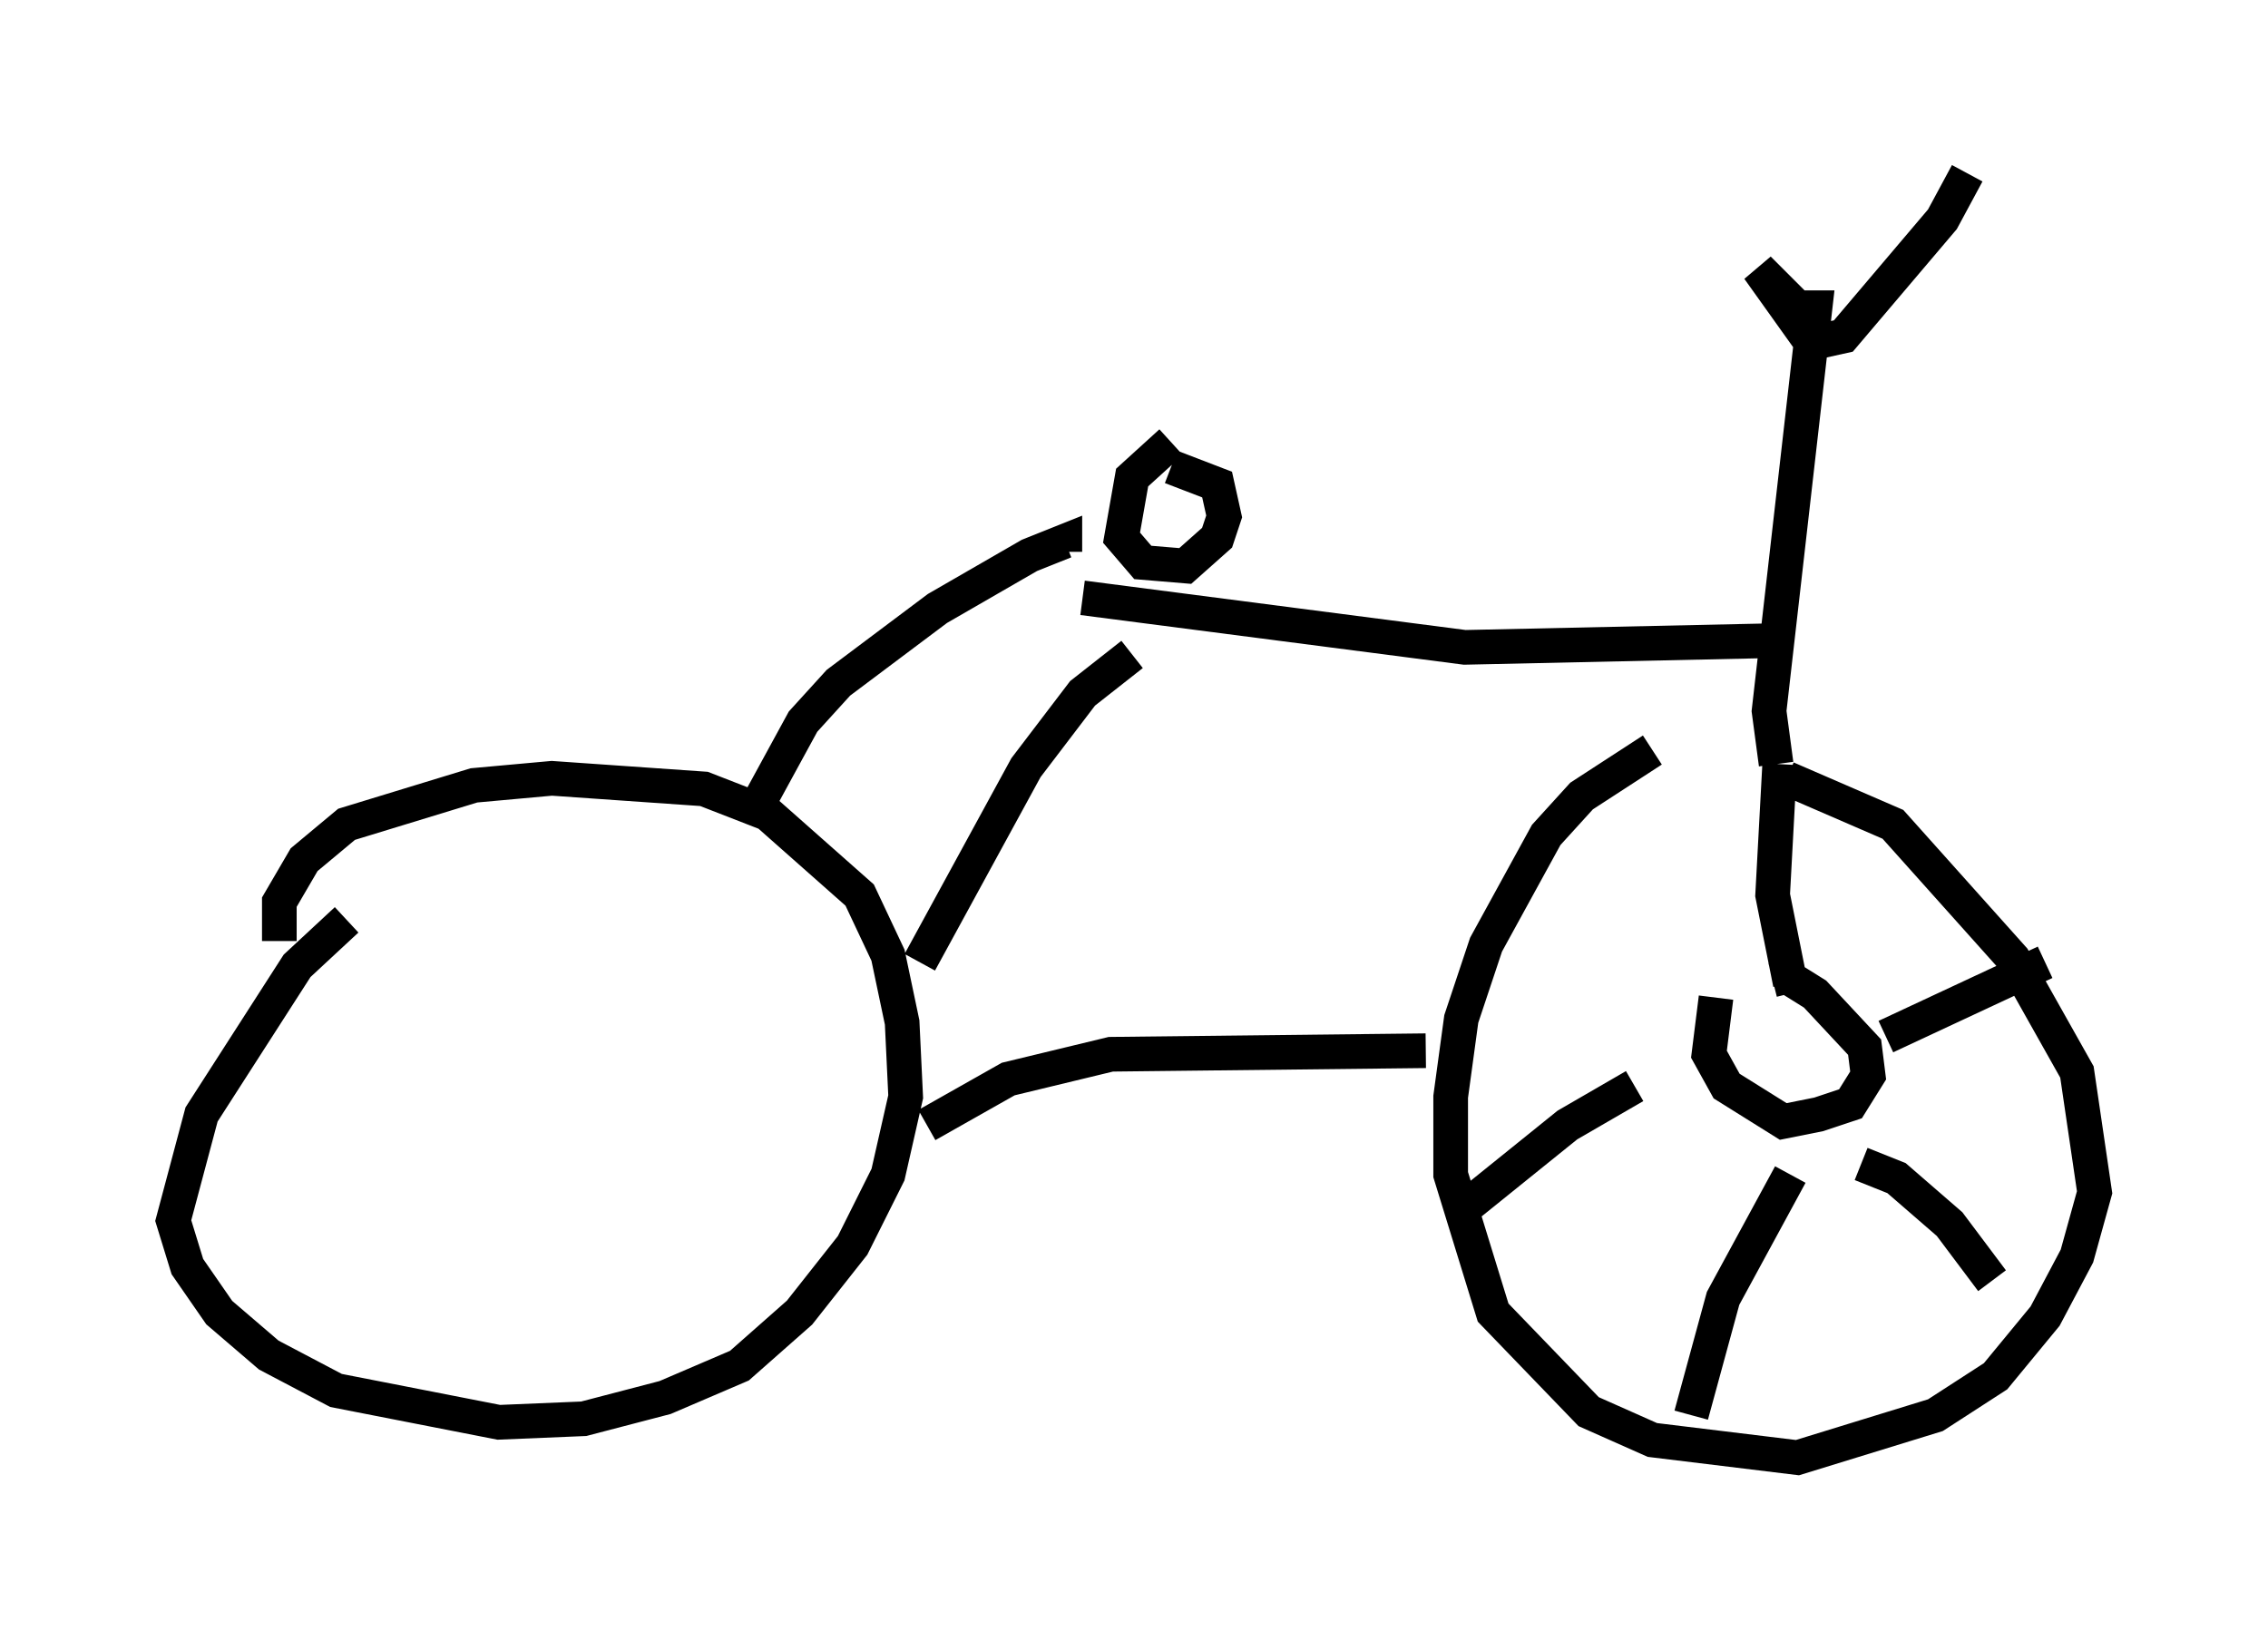 <?xml version="1.0" encoding="utf-8" ?>
<svg baseProfile="full" height="47.057" version="1.1" width="65.432" xmlns="http://www.w3.org/2000/svg" xmlns:ev="http://www.w3.org/2001/xml-events" xmlns:xlink="http://www.w3.org/1999/xlink"><defs /><rect fill="white" height="47.057" width="65.432" x="0" y="0" /><path d="M48.896, 21.64 m-1.225, 0.0 l-2.042, 1.327 -1.021, 1.123 l-1.735, 3.165 -0.715, 2.144 l-0.306, 2.246 0.0, 2.246 l1.225, 3.981 2.756, 2.858 l1.838, 0.817 4.185, 0.51 l3.981, -1.225 1.735, -1.123 l1.429, -1.735 0.919, -1.735 l0.51, -1.838 -0.51, -3.471 l-1.838, -3.267 -3.471, -3.879 l-3.063, -1.327 m-41.548, 4.083 l-1.429, 1.327 -2.756, 4.288 l-0.817, 3.063 0.408, 1.327 l0.919, 1.327 1.429, 1.225 l1.94, 1.021 4.696, 0.919 l2.45, -0.102 2.348, -0.613 l2.144, -0.919 1.735, -1.531 l1.531, -1.94 1.021, -2.042 l0.51, -2.246 -0.102, -2.144 l-0.408, -1.94 -0.817, -1.735 l-2.654, -2.348 -1.838, -0.715 l-4.39, -0.306 -2.246, 0.204 l-3.675, 1.123 -1.225, 1.021 l-0.715, 1.225 0.0, 1.123 m18.681, 5.308 l2.348, -1.327 2.96, -0.715 l9.086, -0.102 m-19.192, -7.248 l1.225, -2.246 1.021, -1.123 l2.858, -2.144 2.654, -1.531 l1.021, -0.408 0.0, 0.306 m-4.185, 11.842 l3.063, -5.615 1.633, -2.144 l1.429, -1.123 m-1.429, -1.633 l11.025, 1.429 9.392, -0.204 m-0.408, 3.573 l-0.204, -1.531 1.327, -11.638 l-0.51, 0.0 -1.123, -1.123 l1.531, 2.144 0.919, -0.204 l2.858, -3.369 0.715, -1.327 m-22.969, 7.758 l-1.123, 1.021 -0.306, 1.735 l0.613, 0.715 1.225, 0.102 l0.919, -0.817 0.204, -0.613 l-0.204, -0.919 -1.327, -0.51 m15.721, 15.313 l-0.204, 1.633 0.51, 0.919 l1.633, 1.021 1.021, -0.204 l0.919, -0.306 0.51, -0.817 l-0.102, -0.817 -1.429, -1.531 l-0.817, -0.51 -0.408, 0.102 m0.51, 0.102 l-0.51, -2.552 0.204, -3.777 m3.063, 7.861 l4.594, -2.144 m-5.308, 5.819 l1.021, 0.408 1.531, 1.327 l1.225, 1.633 m-10.311, -5.615 l-1.94, 1.123 -3.165, 2.552 m9.596, -1.123 l-1.94, 3.573 -0.919, 3.369 " fill="none" stroke="black" stroke-width="1" /></svg>